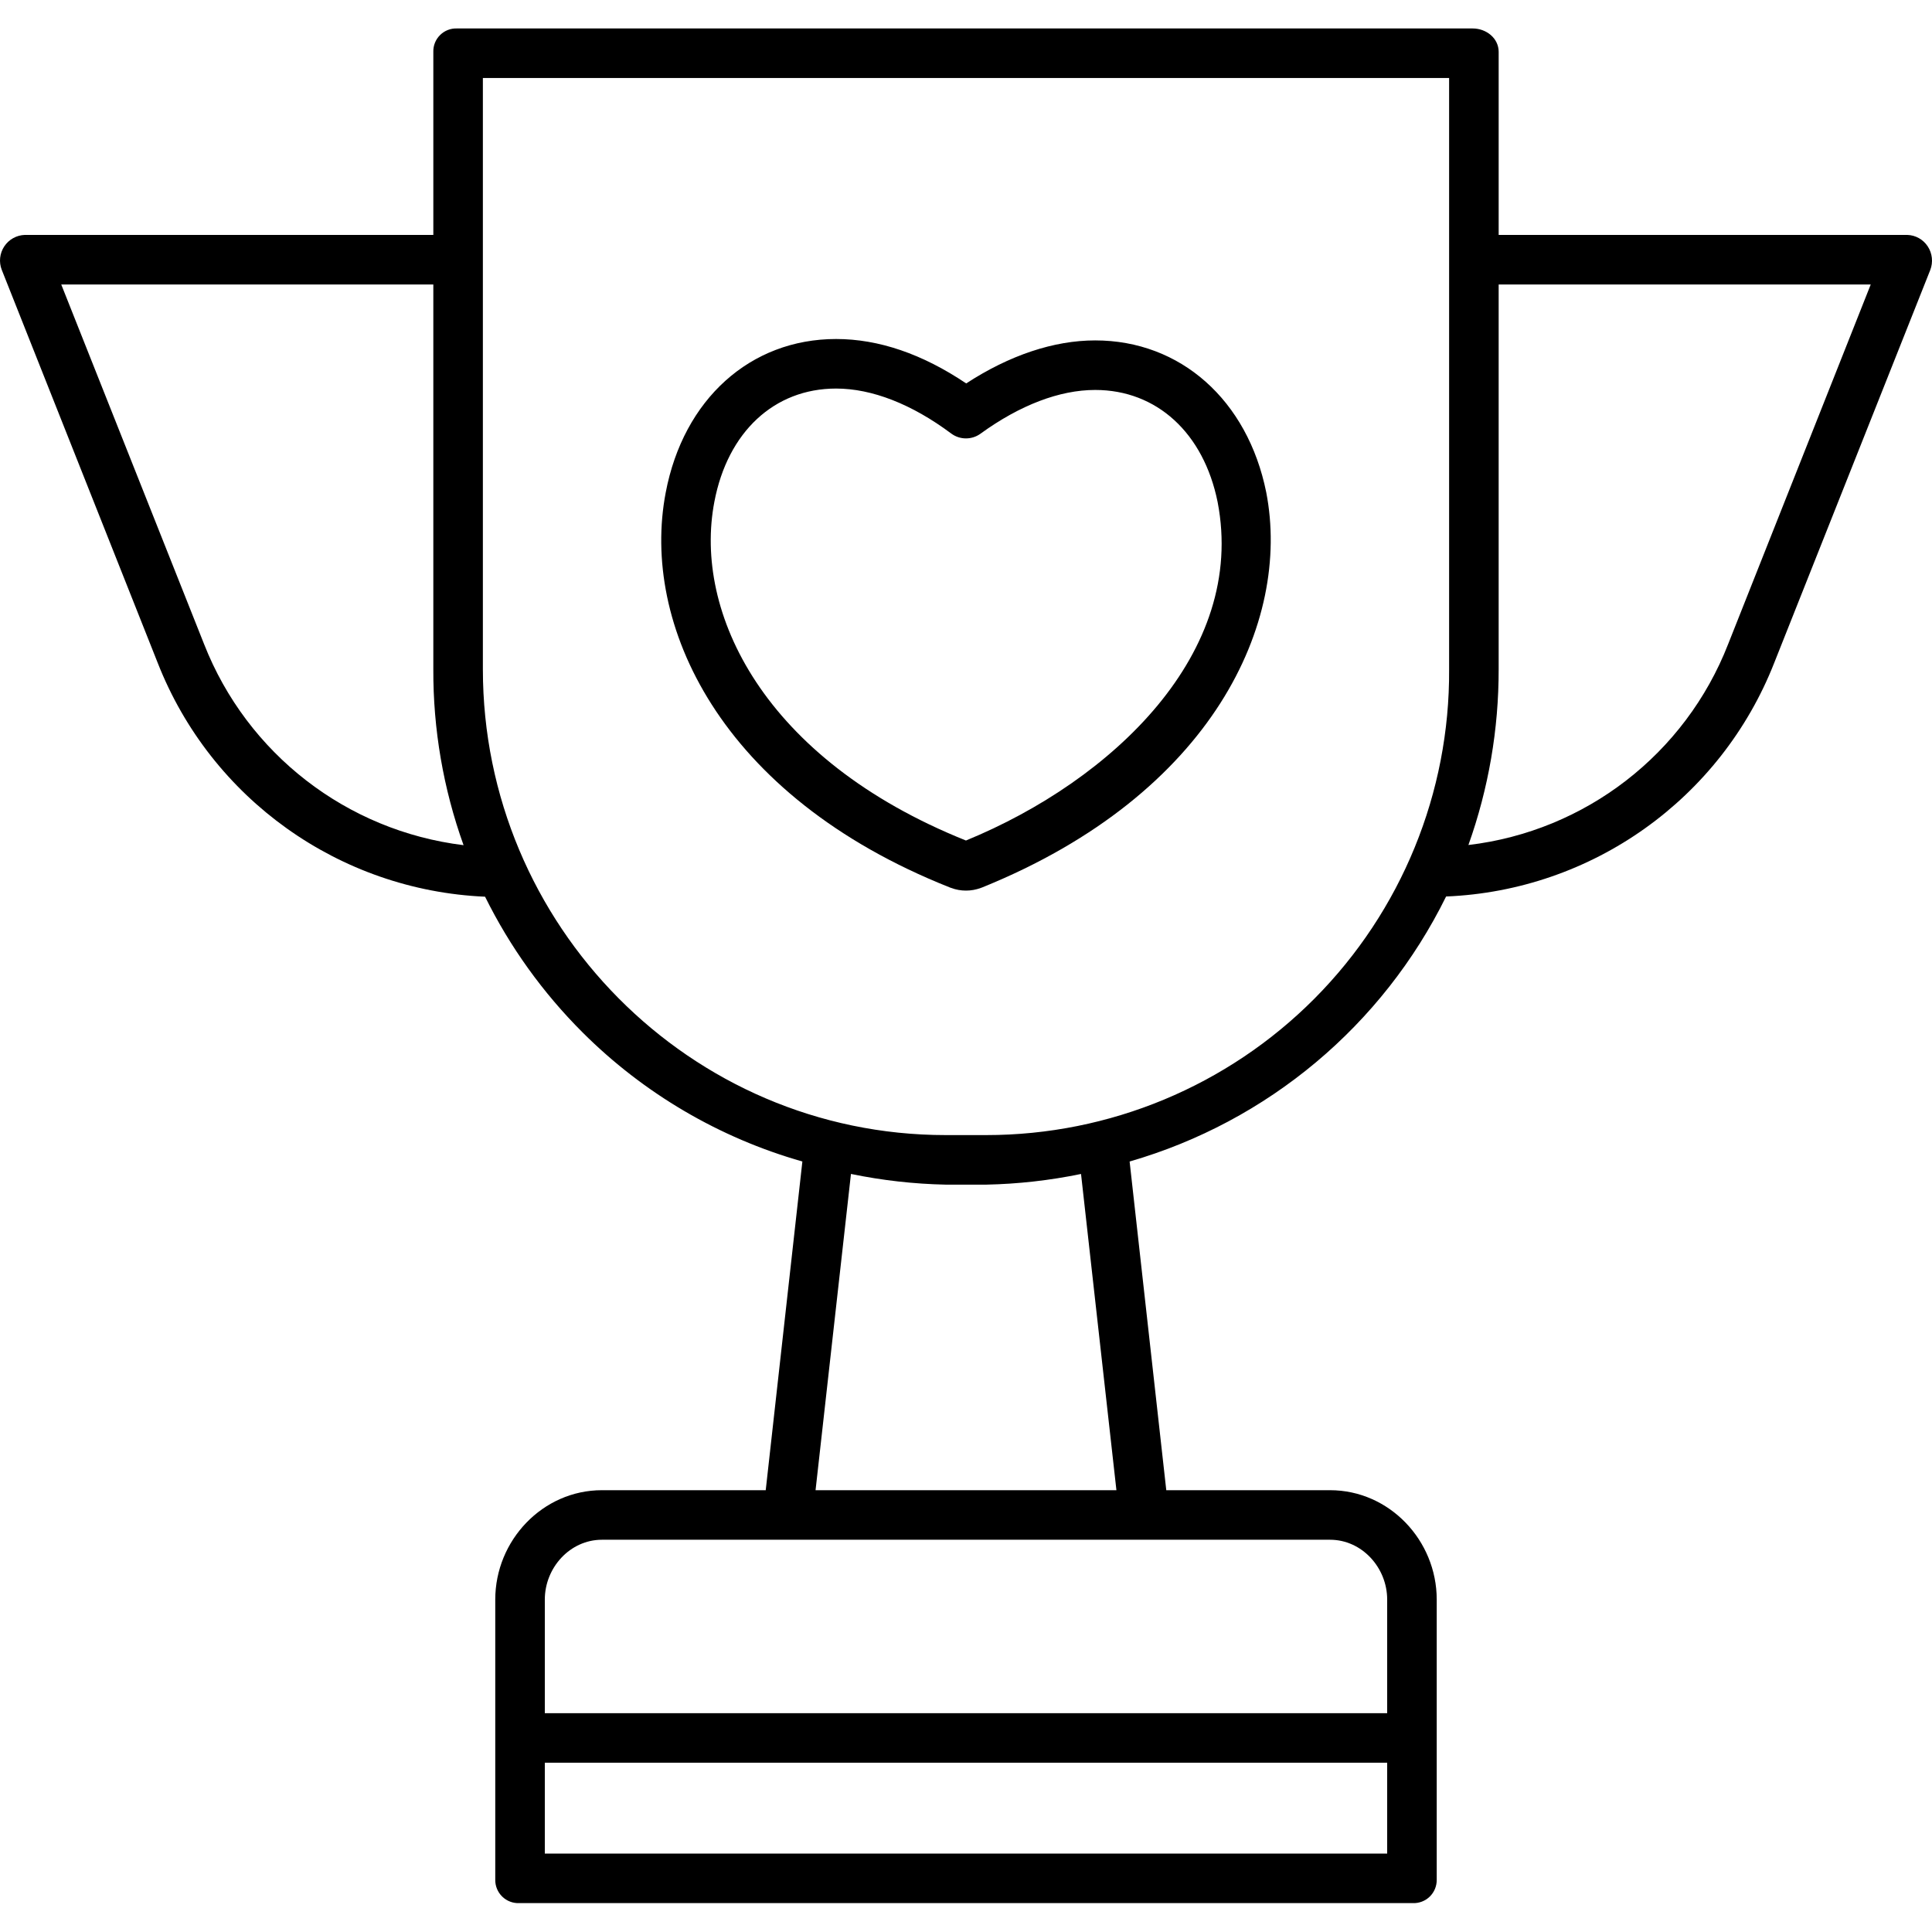 <svg height="467pt" viewBox="0 -6 467.886 467" width="467pt" xmlns="http://www.w3.org/2000/svg"><path d="m38.219 154.152c12.918 32.859 43.977 55.027 79.254 56.566 6.02 12.168 13.996 23.27 23.609 32.863 14.797 14.777 33.121 25.539 53.234 31.266l-8.875 79.602h-39.672c-14.336 0-25.828 12.145-25.828 26.484v67.84c-.027 1.539.586 3.02 1.688 4.098 1.102 1.074 2.602 1.645 4.141 1.578h216.344c1.539.066 3.035-.504 4.141-1.578 1.102-1.078 1.711-2.559 1.688-4.098v-67.84c0-14.34-11.492-26.484-25.828-26.484h-39.668l-8.879-79.602c33.441-9.656 61.266-32.953 76.645-64.18 35.348-1.449 66.504-23.625 79.449-56.547l37.801-95.168c.734-1.898.508-4.031-.609-5.73-1.102-1.68-2.953-2.719-4.961-2.773h-98.949v-44.328c0-3.312-2.988-5.672-6.301-5.672h-245.945c-1.531-.066-3.02.508-4.109 1.586-1.094 1.074-1.688 2.555-1.645 4.086v44.328h-98.949c-2.008.07-3.855 1.105-4.965 2.785-1.105 1.676-1.336 3.785-.609 5.656zm93.723 288.297v-22h204v22zm204-61.516v27.516h-204v-27.516c0-7.723 6.105-14.484 13.828-14.484h176.344c7.719 0 13.828 6.762 13.828 14.484zm-65.57-26.484h-72.863l8.574-76.59c7.555 1.562 15.238 2.43 22.949 2.59h9.816c7.715-.16 15.398-1.023 22.953-2.586zm92.57-198.82v-93.18h90.109l-34.543 87.121c-10.371 26.582-34.555 45.281-62.891 48.629 4.875-13.66 7.352-28.062 7.324-42.57zm-246-143.18h234v143.23c.184 29.844-11.547 58.531-32.59 79.699-21.039 21.168-49.656 33.07-79.504 33.07h-9.816c-61.941 0-112.09-50.875-112.09-112.82zm-12 50v93.18c-.062 14.523 2.418 28.941 7.324 42.609-28.293-3.457-52.41-22.141-62.832-48.668l-34.602-87.121zm0 0"/><path d="m230.023 208.477c.102.039.211.078.316.113 2.32.867 4.879.867 7.199 0 .121-.039.238-.082.355-.129 55.93-22.66 74.836-64.363 68.766-95.641 0-.012 0-.027-.008-.043-4.512-22.344-20.77-36.781-41.422-36.781-10.023 0-20.75 3.59-31.238 10.418-10.613-7.141-21.199-10.758-31.508-10.758-20.781 0-36.98 14.602-41.262 37.18-6.07 31.613 12.855 73.441 68.801 95.641zm-57.02-93.395c3.211-16.914 14.5-27.426 29.477-27.426 8.688 0 18.328 3.762 27.871 10.883 2.102 1.57 4.984 1.59 7.109.047 9.543-6.926 19.145-10.59 27.766-10.59 14.906 0 26.27 10.402 29.652 27.137 7.074 36.508-25.426 67.41-60.945 81.98-49.176-19.711-66.047-55.355-60.93-82.031zm0 0"/></svg>